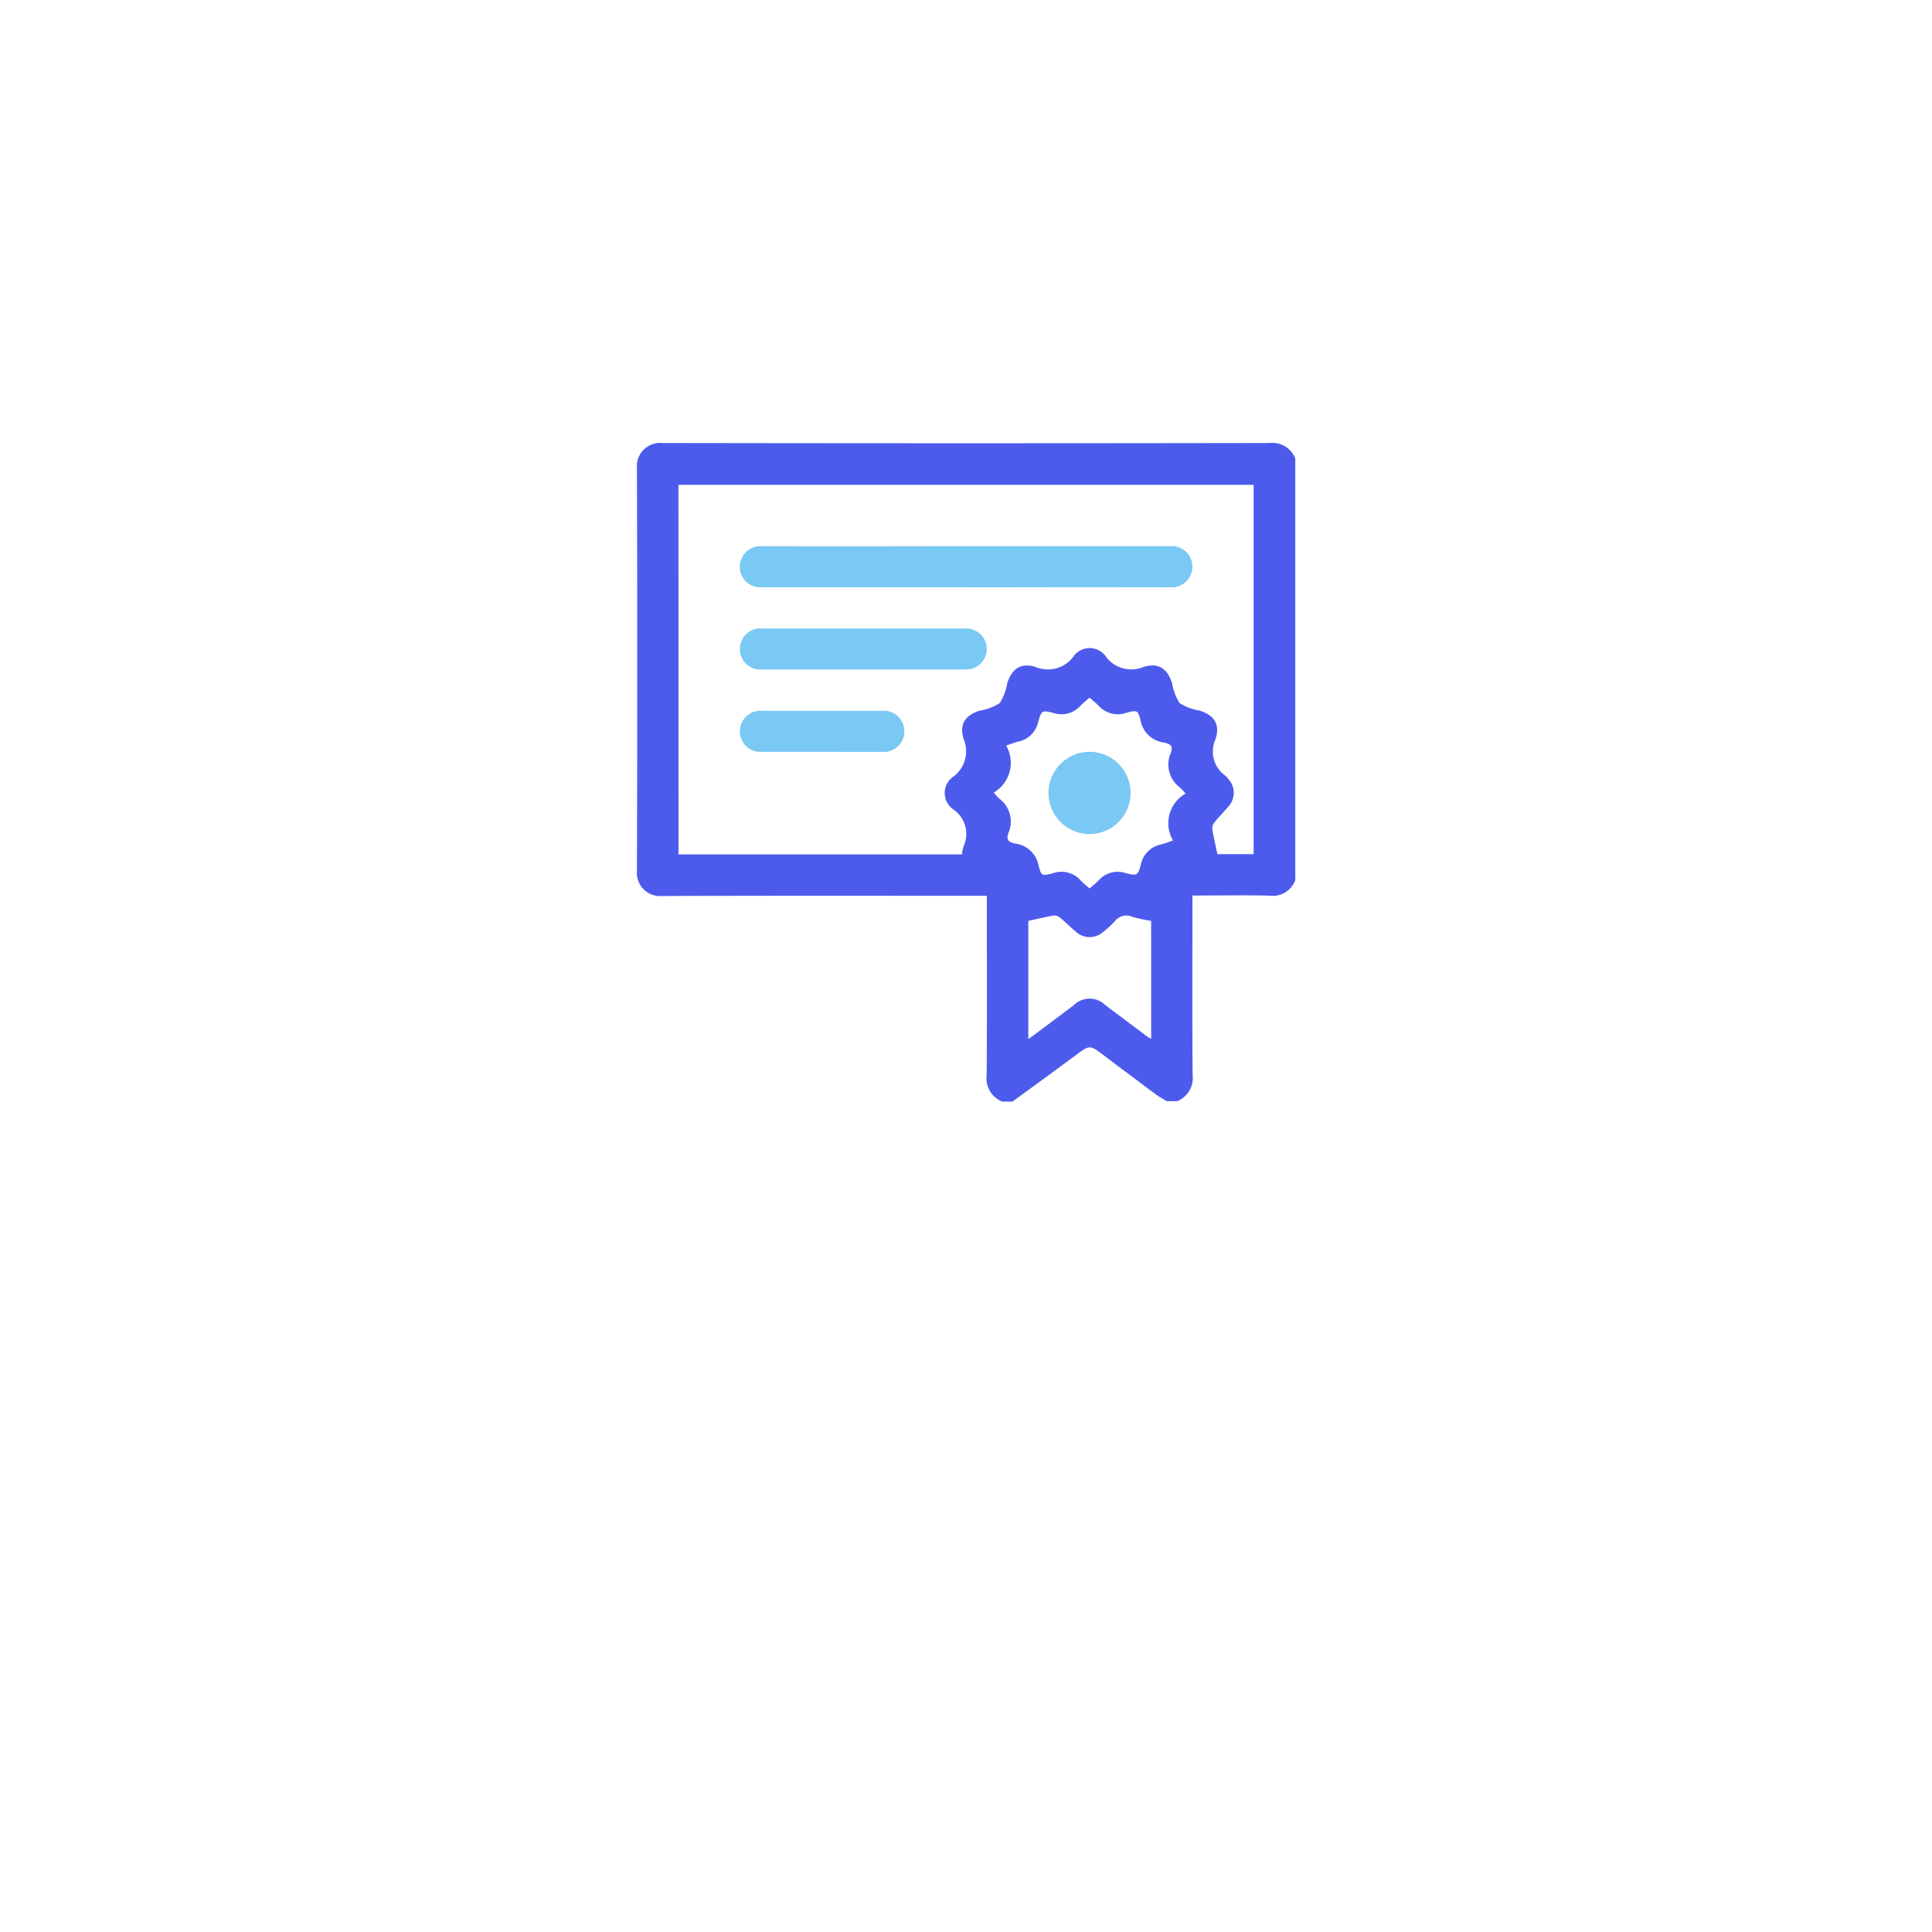 <svg xmlns="http://www.w3.org/2000/svg" xmlns:xlink="http://www.w3.org/1999/xlink" width="99.761" height="99.761" viewBox="0 0 99.761 99.761"><defs><style>.a{fill:#fff;}.b{fill:#4d5bed;}.c{fill:#7ac8f4;}.d{filter:url(#a);}</style><filter id="a" x="0" y="0" width="99.761" height="99.761" filterUnits="userSpaceOnUse"><feOffset dy="12" input="SourceAlpha"/><feGaussianBlur stdDeviation="6" result="b"/><feFlood flood-color="#848aa3" flood-opacity="0.102"/><feComposite operator="in" in2="b"/><feComposite in="SourceGraphic"/></filter></defs><g transform="translate(-672 -989)"><g class="d" transform="matrix(1, 0, 0, 1, 672, 989)"><rect class="a" width="63.761" height="63.761" rx="16" transform="translate(18 6)"/></g><g transform="translate(1162.079 915.448)"><path class="b" d="M-437.8,130.433h-.531a1.291,1.291,0,0,1-.8-1.366c.022-2.953.009-5.907.009-8.86v-.4h-.445c-5.441,0-10.882-.011-16.323.012a1.2,1.2,0,0,1-1.3-1.3q.032-10.386,0-20.773a1.205,1.205,0,0,1,1.31-1.319q15.676.027,31.352,0a1.267,1.267,0,0,1,1.332.8v21.774a1.247,1.247,0,0,1-1.33.8c-1.2-.032-2.408-.009-3.612-.009h-.369v.439c0,2.939-.012,5.878.009,8.816a1.291,1.291,0,0,1-.8,1.367h-.531c-.186-.114-.382-.215-.557-.345q-1.354-1.006-2.7-2.025c-.727-.547-.72-.541-1.455,0C-435.631,128.86-436.719,129.644-437.8,130.433Zm-17.243-12.764h14.633a2.418,2.418,0,0,1,.082-.409,1.537,1.537,0,0,0-.482-1.886,1.026,1.026,0,0,1-.009-1.741,1.643,1.643,0,0,0,.5-1.918c-.234-.763.067-1.218.823-1.468a2.686,2.686,0,0,0,1.037-.389,2.672,2.672,0,0,0,.391-1.035c.251-.757.708-1.062,1.465-.831a1.64,1.64,0,0,0,1.919-.491,1.023,1.023,0,0,1,1.74,0,1.64,1.64,0,0,0,1.92.488c.757-.231,1.213.073,1.464.831a2.67,2.67,0,0,0,.391,1.035,2.686,2.686,0,0,0,1.037.389c.756.25,1.058.7.824,1.468a1.523,1.523,0,0,0,.509,1.9.907.907,0,0,1,.153.174,1.046,1.046,0,0,1-.009,1.42c-.235.279-.5.536-.724.821a.494.494,0,0,0-.1.349c.072.431.174.857.263,1.281h1.869V98.585h-29.7Zm26.184-3.137c-.13-.144-.2-.235-.279-.307a1.478,1.478,0,0,1-.492-1.778c.138-.354,0-.485-.343-.553a1.406,1.406,0,0,1-1.206-1.114c-.136-.564-.175-.574-.747-.419a1.331,1.331,0,0,1-1.422-.365c-.143-.149-.308-.277-.471-.421-.174.156-.338.286-.483.435a1.309,1.309,0,0,1-1.362.362c-.616-.157-.639-.145-.807.459a1.315,1.315,0,0,1-1.02,1.012c-.191.047-.374.121-.634.207a1.781,1.781,0,0,1-.64,2.428c.121.135.188.225.27.3a1.478,1.478,0,0,1,.491,1.779c-.139.355.008.485.345.552a1.406,1.406,0,0,1,1.205,1.115c.135.561.174.572.748.417a1.323,1.323,0,0,1,1.42.365c.142.15.308.277.471.422.174-.155.339-.285.483-.435a1.3,1.3,0,0,1,1.361-.362c.617.157.641.145.808-.458a1.315,1.315,0,0,1,1.019-1.013c.191-.047.375-.121.635-.207A1.761,1.761,0,0,1-428.864,114.532Zm-1.78,6.571a8.436,8.436,0,0,1-.957-.206.767.767,0,0,0-.934.241,4.512,4.512,0,0,1-.562.514,1.049,1.049,0,0,1-1.445,0c-.279-.235-.537-.495-.818-.726a.451.451,0,0,0-.319-.1c-.441.077-.876.182-1.307.276v6.1c.094-.064.156-.1.215-.147l2.123-1.59a1.156,1.156,0,0,1,1.652,0q1.062.794,2.123,1.59c.064.048.136.084.231.142Z" transform="translate(0)"/><path class="c" d="M-381.589,162.561q-5.292,0-10.585,0a1.055,1.055,0,0,1-1.006-1.512,1.069,1.069,0,0,1,1.05-.611q4.247.009,8.494,0,6.288,0,12.576,0a1.058,1.058,0,0,1,1.053,1.483,1.062,1.062,0,0,1-1.064.641q-4.347-.009-8.693,0Z" transform="translate(-58.593 -58.683)"/><path class="c" d="M-386.788,211.579c1.769,0,3.539,0,5.308,0a1.057,1.057,0,0,1,1.057.91,1.055,1.055,0,0,1-.764,1.167,1.448,1.448,0,0,1-.392.041q-5.209,0-10.417,0a1.061,1.061,0,0,1-1.162-1.076A1.062,1.062,0,0,1-392,211.579Q-389.392,211.577-386.788,211.579Z" transform="translate(-58.715 -105.574)"/><path class="c" d="M-388.9,264.816c-1.039,0-2.079,0-3.118,0a1.057,1.057,0,0,1-1.139-1.065,1.06,1.06,0,0,1,1.15-1.055q3.1,0,6.2,0a1.057,1.057,0,0,1,1.139,1.066,1.059,1.059,0,0,1-1.149,1.055C-386.843,264.817-387.871,264.816-388.9,264.816Z" transform="translate(-58.716 -152.441)"/><path class="c" d="M-197.266,290.4a2.124,2.124,0,0,1-2.139,2.113,2.125,2.125,0,0,1-2.1-2.148,2.125,2.125,0,0,1,2.123-2.1A2.124,2.124,0,0,1-197.266,290.4Z" transform="translate(-234.434 -175.892)"/></g></g></svg>